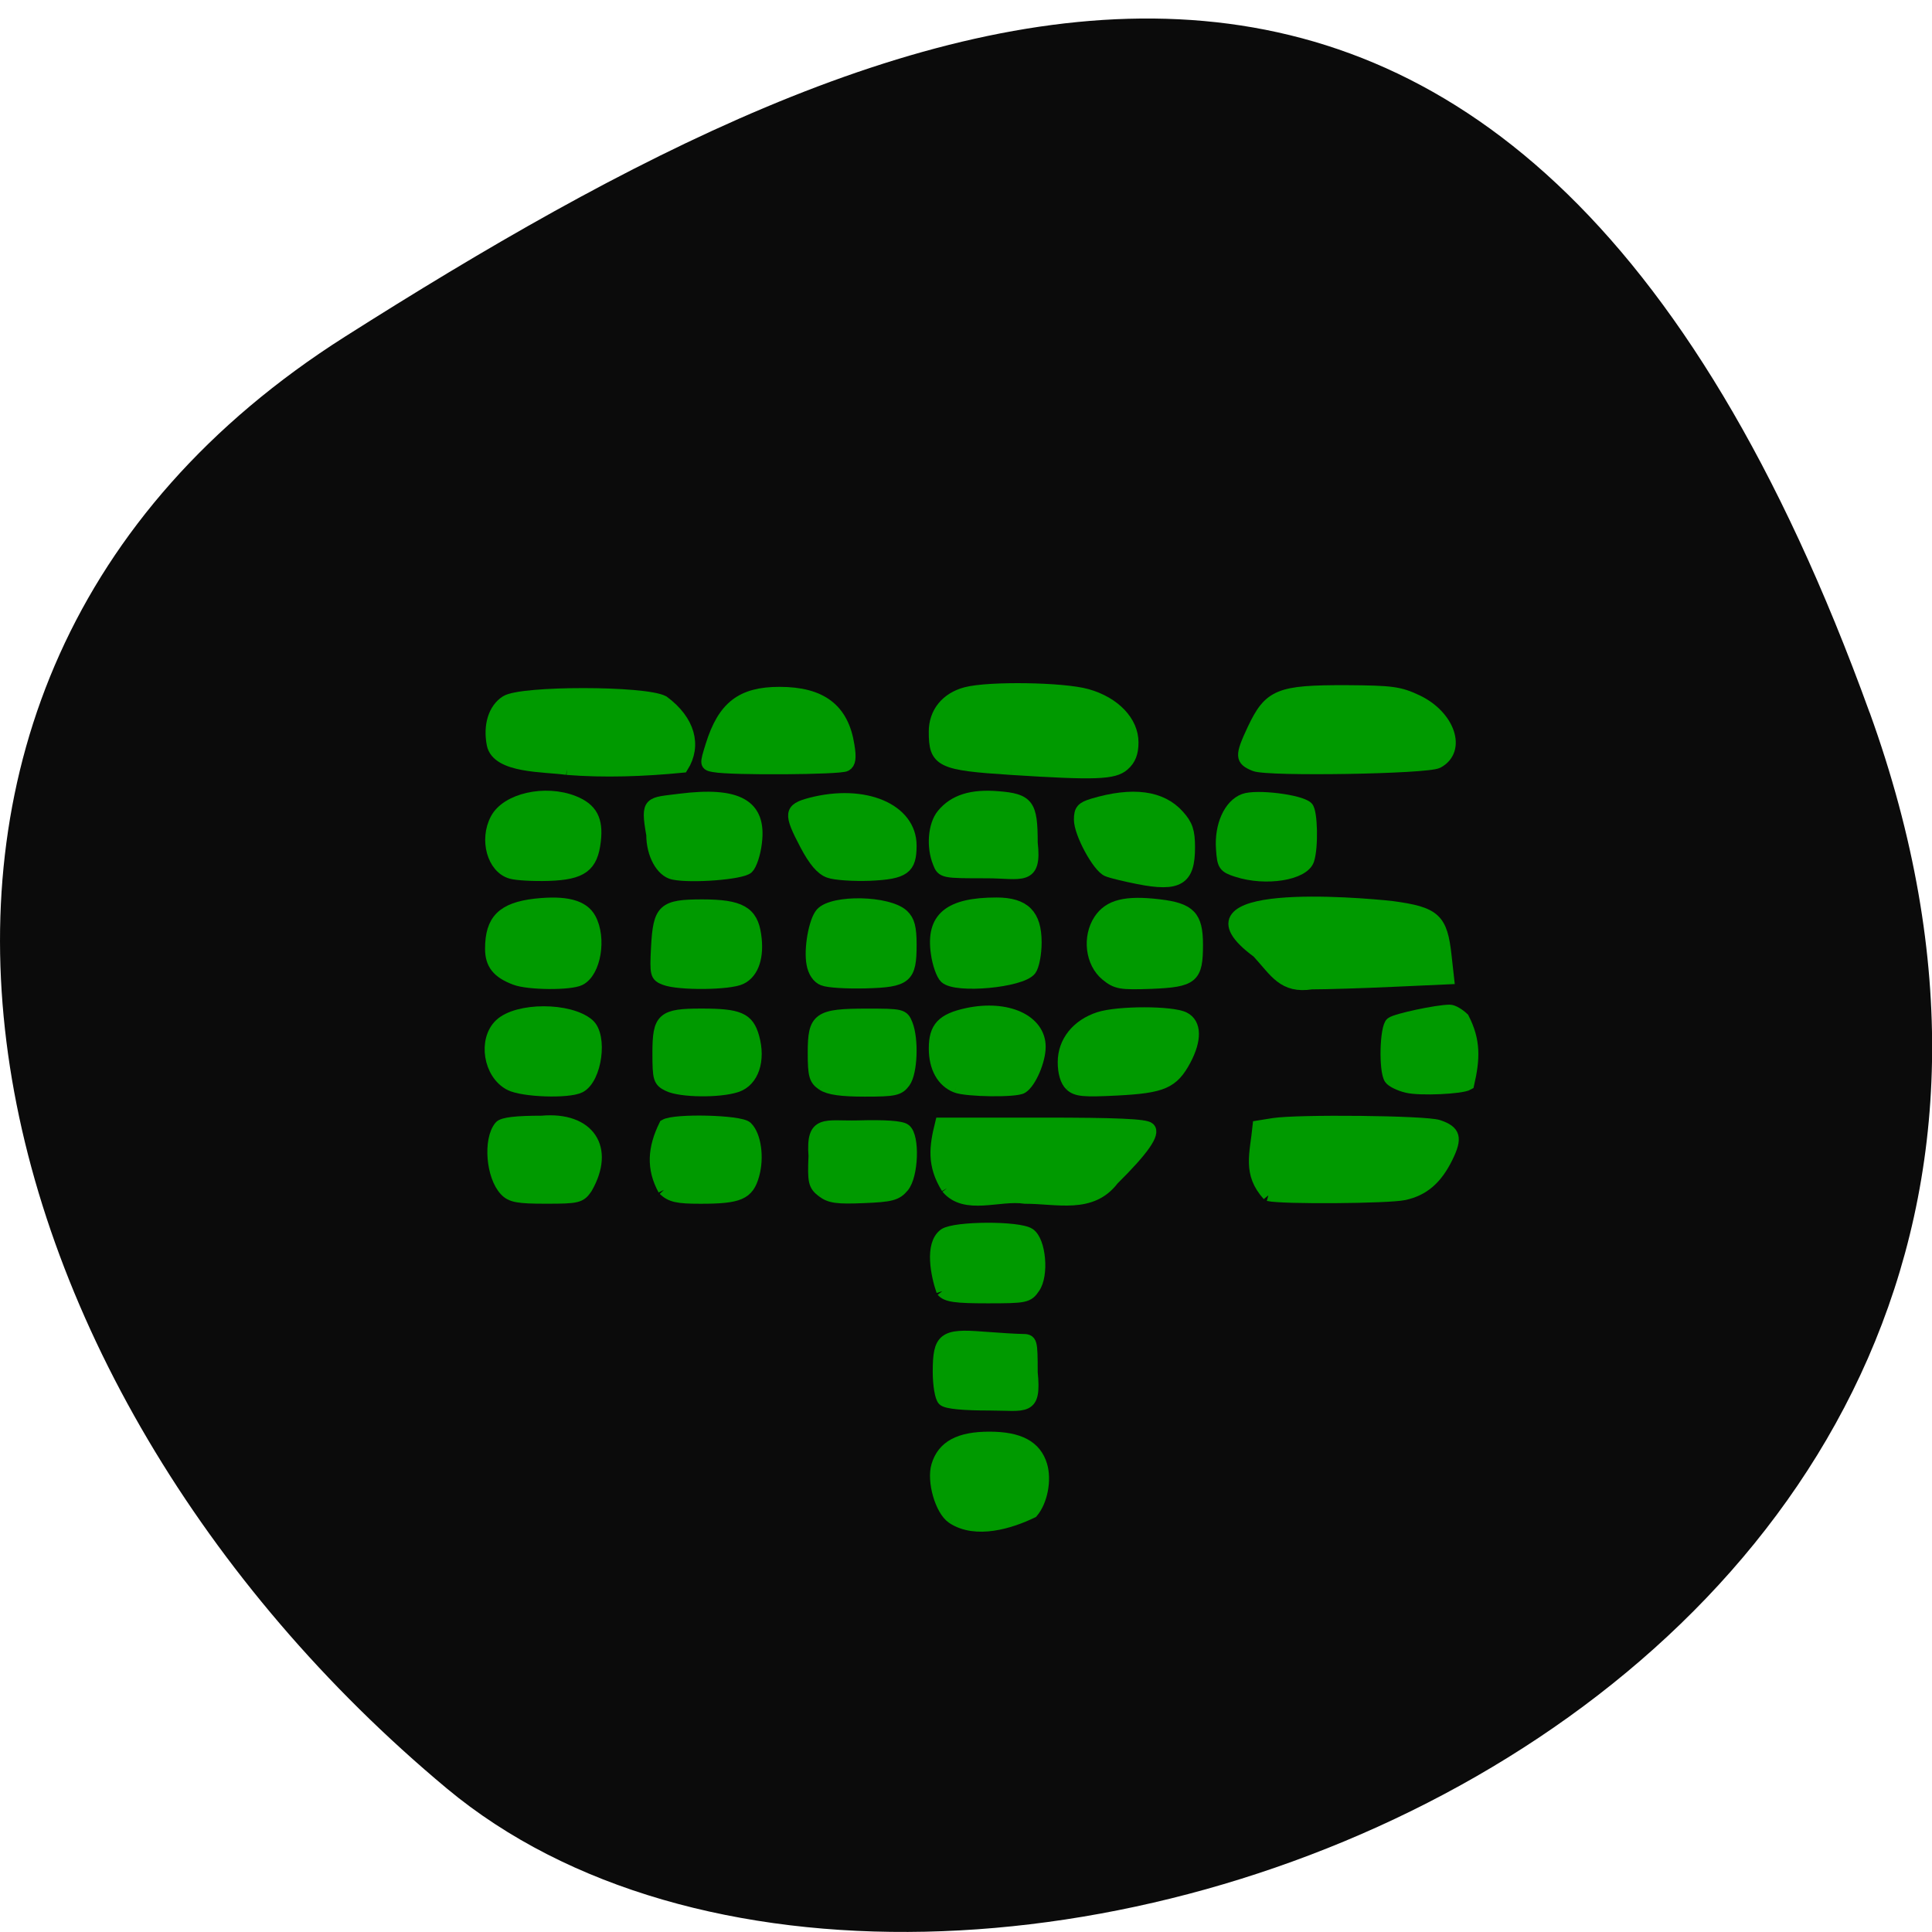 <svg xmlns="http://www.w3.org/2000/svg" viewBox="0 0 48 48"><path d="m 46.45 17.699 c 8.961 24.773 -23.25 36.816 -35.35 26.734 c -12.1 -10.09 -16.234 -27.371 -2.527 -36.07 c 13.703 -8.695 28.91 -15.441 37.875 9.336" fill="#0b0b0b"/><g fill="#009a00" stroke="#009a00" stroke-width="1.526" transform="matrix(0.197 0 0 0.187 -0.156 2.024)"><path d="m 64.55 147.36 c -1.701 -1.876 -2.077 -6.752 -0.673 -8.545 c 0.336 -0.438 2.057 -0.646 5.242 -0.646 c 5.915 -0.563 8.526 3.543 5.618 8.878 c -0.791 1.209 -1.088 1.292 -5.084 1.292 c -3.521 0 -4.372 -0.167 -5.104 -0.98"/><path d="m 65.12 133.3 c -2.611 -1.417 -3.304 -5.96 -1.226 -8.04 c 2.176 -2.167 8.684 -2.167 11.08 -0.021 c 1.721 1.563 0.969 7.273 -1.068 8.378 c -1.444 0.771 -7.161 0.563 -8.783 -0.313"/><path d="m 65.794 119.29 c -2.216 -0.875 -3.066 -2.02 -3.066 -4.064 c 0 -3.835 1.484 -5.398 5.579 -5.898 c 3.818 -0.438 5.994 0.146 6.884 1.876 c 1.345 2.605 0.633 7.128 -1.286 8.149 c -1.187 0.646 -6.469 0.604 -8.111 -0.063"/><path d="m 65.28 105.18 c -2.295 -0.667 -3.284 -4.439 -1.899 -7.19 c 1.325 -2.688 6.172 -3.835 9.753 -2.334 c 2.235 0.938 2.987 2.418 2.671 5.252 c -0.376 3.418 -1.642 4.397 -5.836 4.543 c -1.879 0.063 -3.996 -0.063 -4.688 -0.271"/><path d="m 72.3 91.37 c -2.829 -0.438 -8.744 -0.167 -9.357 -3.272 c -0.475 -2.543 0.198 -4.773 1.701 -5.773 c 1.978 -1.292 17.408 -1.292 19.782 0.021 c 3.284 2.563 4.115 5.877 2.413 8.732 c -4.847 0.5 -9.812 0.688 -14.54 0.292"/><path d="m 90.86 91.01 c -1.088 -0.208 -1.088 -0.25 -0.317 -2.855 c 1.523 -5.106 3.798 -6.961 8.546 -6.961 c 5.282 0 7.992 2.188 8.704 7.04 c 0.257 1.626 0.158 2.355 -0.356 2.668 c -0.692 0.438 -14.401 0.542 -16.577 0.104"/><path d="m 85.73 105.29 c -1.484 -0.333 -2.671 -2.626 -2.671 -5.21 c -0.772 -4.585 -0.297 -4.168 3.462 -4.689 c 7.359 -0.98 10.208 0.729 9.594 5.773 c -0.158 1.438 -0.633 2.939 -1.048 3.355 c -0.752 0.75 -7.02 1.271 -9.337 0.771"/><path d="m 84.67 119.31 c -1.128 -0.458 -1.187 -0.667 -1.01 -4.272 c 0.257 -5.085 0.811 -5.606 5.697 -5.606 c 4.748 0 6.251 0.875 6.667 3.939 c 0.415 2.876 -0.277 5.064 -1.8 5.835 c -1.424 0.75 -7.794 0.813 -9.555 0.104"/><path d="m 85.1 133.44 c -1.167 -0.604 -1.266 -0.917 -1.266 -4.356 c 0 -4.648 0.534 -5.148 5.401 -5.148 c 4.748 0 5.875 0.5 6.548 3.02 c 0.831 3.105 -0.059 5.877 -2.117 6.586 c -2.156 0.75 -7 0.688 -8.566 -0.104"/><path d="m 84.53 147.26 c -1.484 -2.855 -1.306 -5.544 0.138 -8.628 c 1.226 -0.771 9.436 -0.563 10.267 0.271 c 1.088 1.105 1.484 4.064 0.851 6.398 c -0.673 2.543 -1.78 3.043 -6.647 3.043 c -2.908 0 -3.699 -0.188 -4.609 -1.084"/><path d="m 104.53 147.51 c -1.048 -0.854 -1.147 -1.313 -1.01 -4.752 c -0.336 -4.835 1.345 -3.856 5.42 -3.96 c 3.442 -0.104 5.519 0.042 5.974 0.438 c 1.128 0.917 0.95 6.169 -0.257 7.649 c -0.831 1.042 -1.503 1.23 -4.965 1.375 c -3.304 0.146 -4.194 0.021 -5.163 -0.75"/><path d="m 104.55 133.32 c -0.969 -0.688 -1.128 -1.25 -1.128 -4.293 c 0 -4.648 0.593 -5.085 6.746 -5.085 c 4.332 0 4.491 0.042 4.965 1.292 c 0.772 2.02 0.613 6.461 -0.297 7.753 c -0.712 1 -1.226 1.125 -4.965 1.125 c -2.967 0 -4.51 -0.229 -5.321 -0.792"/><path d="m 104.63 119.38 c -0.673 -0.271 -1.187 -1.084 -1.365 -2.147 c -0.356 -2 0.277 -5.69 1.128 -6.732 c 1.464 -1.73 8.447 -1.584 10.267 0.25 c 0.732 0.729 0.969 1.688 0.969 3.939 c 0 4.397 -0.554 4.898 -5.677 5.04 c -2.334 0.063 -4.728 -0.083 -5.321 -0.354"/><path d="m 105.36 105.06 c -0.95 -0.354 -1.86 -1.501 -2.928 -3.626 c -2.097 -4.189 -2.038 -4.793 0.613 -5.523 c 6.765 -1.855 12.581 0.75 12.581 5.606 c 0 3.084 -0.811 3.71 -5.124 3.918 c -2.077 0.083 -4.392 -0.083 -5.143 -0.375"/><path d="m 119.19 103.81 c -0.831 -2.147 -0.593 -5.064 0.495 -6.44 c 1.464 -1.876 3.66 -2.605 6.963 -2.313 c 3.778 0.313 4.253 1 4.253 6.086 c 0.554 5.106 -1.325 3.96 -5.618 3.96 c -5.539 0 -5.618 0 -6.093 -1.292"/><path d="m 128.34 91.37 c -8.922 -0.604 -9.654 -0.98 -9.654 -4.981 c 0 -2.543 1.484 -4.481 3.956 -5.169 c 2.888 -0.792 12.225 -0.646 15.232 0.25 c 3.442 1.021 5.737 3.543 5.737 6.336 c 0 1.417 -0.336 2.313 -1.128 3.043 c -1.226 1.146 -3.6 1.23 -14.14 0.521"/><path d="m 144.37 105.89 c -1.681 -0.354 -3.422 -0.792 -3.877 -1 c -1.187 -0.5 -3.501 -5 -3.501 -6.815 c 0 -1.292 0.277 -1.626 1.662 -2.063 c 4.985 -1.563 8.605 -1.063 10.761 1.521 c 1.048 1.23 1.325 2.084 1.325 4.21 c 0 4.335 -1.325 5.189 -6.37 4.147"/><path d="m 140.33 118.75 c -1.899 -1.646 -2.295 -5.064 -0.851 -7.378 c 1.226 -1.938 3.284 -2.48 7.478 -1.959 c 3.877 0.479 4.787 1.48 4.787 5.273 c 0 4.397 -0.554 4.877 -5.717 5.106 c -3.917 0.146 -4.411 0.063 -5.697 -1.042"/><path d="m 135.82 133.38 c -0.554 -0.563 -0.87 -1.688 -0.87 -3.084 c 0 -2.73 1.721 -4.981 4.471 -5.919 c 2.394 -0.813 9.159 -0.813 10.682 0 c 1.464 0.771 1.503 2.939 0.119 5.669 c -1.543 3.02 -2.809 3.605 -8.526 3.918 c -4.273 0.229 -5.124 0.146 -5.875 -0.584"/><path d="m 121.4 133.61 c -1.721 -0.709 -2.71 -2.584 -2.71 -5.127 c 0 -2.814 0.969 -3.918 4.095 -4.627 c 5.02 -1.125 9.12 0.854 9.12 4.397 c 0 1.855 -1.187 4.773 -2.235 5.46 c -0.772 0.521 -6.924 0.438 -8.269 -0.104"/><path d="m 120.25 147.03 c -1.82 -3.084 -1.503 -5.502 -0.772 -8.607 h 12.799 c 9.298 0 12.977 0.167 13.412 0.625 c 0.712 0.709 -0.752 2.918 -4.55 6.877 c -2.73 3.793 -6.944 2.418 -11.08 2.418 c -3.304 -0.521 -7.517 1.584 -9.812 -1.313"/><path d="m 119.64 160.72 c -0.692 -2.084 -1.503 -6.211 0.277 -7.586 c 1.325 -0.959 9.377 -1 10.682 -0.042 c 1.345 0.98 1.721 5.502 0.593 7.19 c -0.791 1.23 -1.048 1.292 -5.856 1.292 c -4.04 0 -5.143 -0.167 -5.697 -0.854"/><path d="m 119.8 175.21 c -0.336 -0.333 -0.613 -2 -0.613 -3.772 c 0 -4.481 0.633 -5 5.519 -4.585 c 2.097 0.167 4.332 0.313 4.985 0.313 c 1.167 0 1.207 0.125 1.207 4.335 c 0.495 5.189 -0.772 4.314 -5.242 4.314 c -3.403 0 -5.46 -0.208 -5.856 -0.604"/><path d="m 120.93 190.88 c -1.464 -1.042 -2.512 -4.939 -1.919 -7 c 0.732 -2.563 2.769 -3.731 6.548 -3.731 c 3.759 0 5.816 1.146 6.548 3.71 c 0.554 1.959 0.04 4.773 -1.147 6.252 c -2.73 1.396 -7.082 2.834 -10.03 0.771"/><path d="m 160.75 147.99 c -2.512 -2.918 -1.583 -5.46 -1.226 -9.191 l 1.84 -0.313 c 3.145 -0.521 19.15 -0.333 20.791 0.229 c 2.097 0.729 2.334 1.626 1.108 4.252 c -1.345 2.876 -2.967 4.335 -5.381 4.898 c -1.998 0.458 -15.45 0.563 -17.13 0.125"/><path d="m 178.25 133.61 c -0.93 -0.229 -1.899 -0.729 -2.136 -1.105 c -0.692 -1.084 -0.554 -6.857 0.178 -7.44 c 0.574 -0.479 5.757 -1.646 7.339 -1.646 c 0.376 0 1.128 0.458 1.681 1.021 c 1.464 3 1.385 5.377 0.633 8.816 c -0.831 0.521 -6.073 0.771 -7.695 0.354"/><path d="m 159.42 115.71 c -11.157 -8.649 12.641 -6.565 16.933 -6.06 c 5.401 0.771 6.231 1.563 6.746 6.544 l 0.317 3 l -7.02 0.333 c -3.838 0.188 -8.427 0.333 -10.188 0.333 c -3.561 0.584 -4.491 -1.521 -6.785 -4.147"/><path d="m 156.83 104.95 c -1.642 -0.563 -1.78 -0.771 -1.919 -2.98 c -0.218 -3.105 0.969 -5.877 2.789 -6.586 c 1.543 -0.604 7.02 0.104 7.933 1.021 c 0.574 0.584 0.673 5.377 0.138 7.04 c -0.613 1.938 -5.341 2.73 -8.942 1.501"/><path d="m 159.05 90.89 c -1.761 -0.75 -1.78 -1.271 -0.198 -4.835 c 2.077 -4.606 3.224 -5.106 11.751 -5.085 c 5.737 0.042 6.647 0.167 8.882 1.271 c 4.075 2.042 5.519 6.607 2.611 8.253 c -1.345 0.75 -21.404 1.105 -23.05 0.396"/><path d="m 120.04 119.1 c -0.415 -0.396 -0.91 -1.876 -1.088 -3.251 c -0.653 -4.731 1.543 -6.669 7.517 -6.669 c 3.501 0 4.926 1.521 4.926 5.21 c 0 1.501 -0.297 3.147 -0.673 3.668 c -1.167 1.584 -9.337 2.376 -10.682 1.042"/></g></svg>
